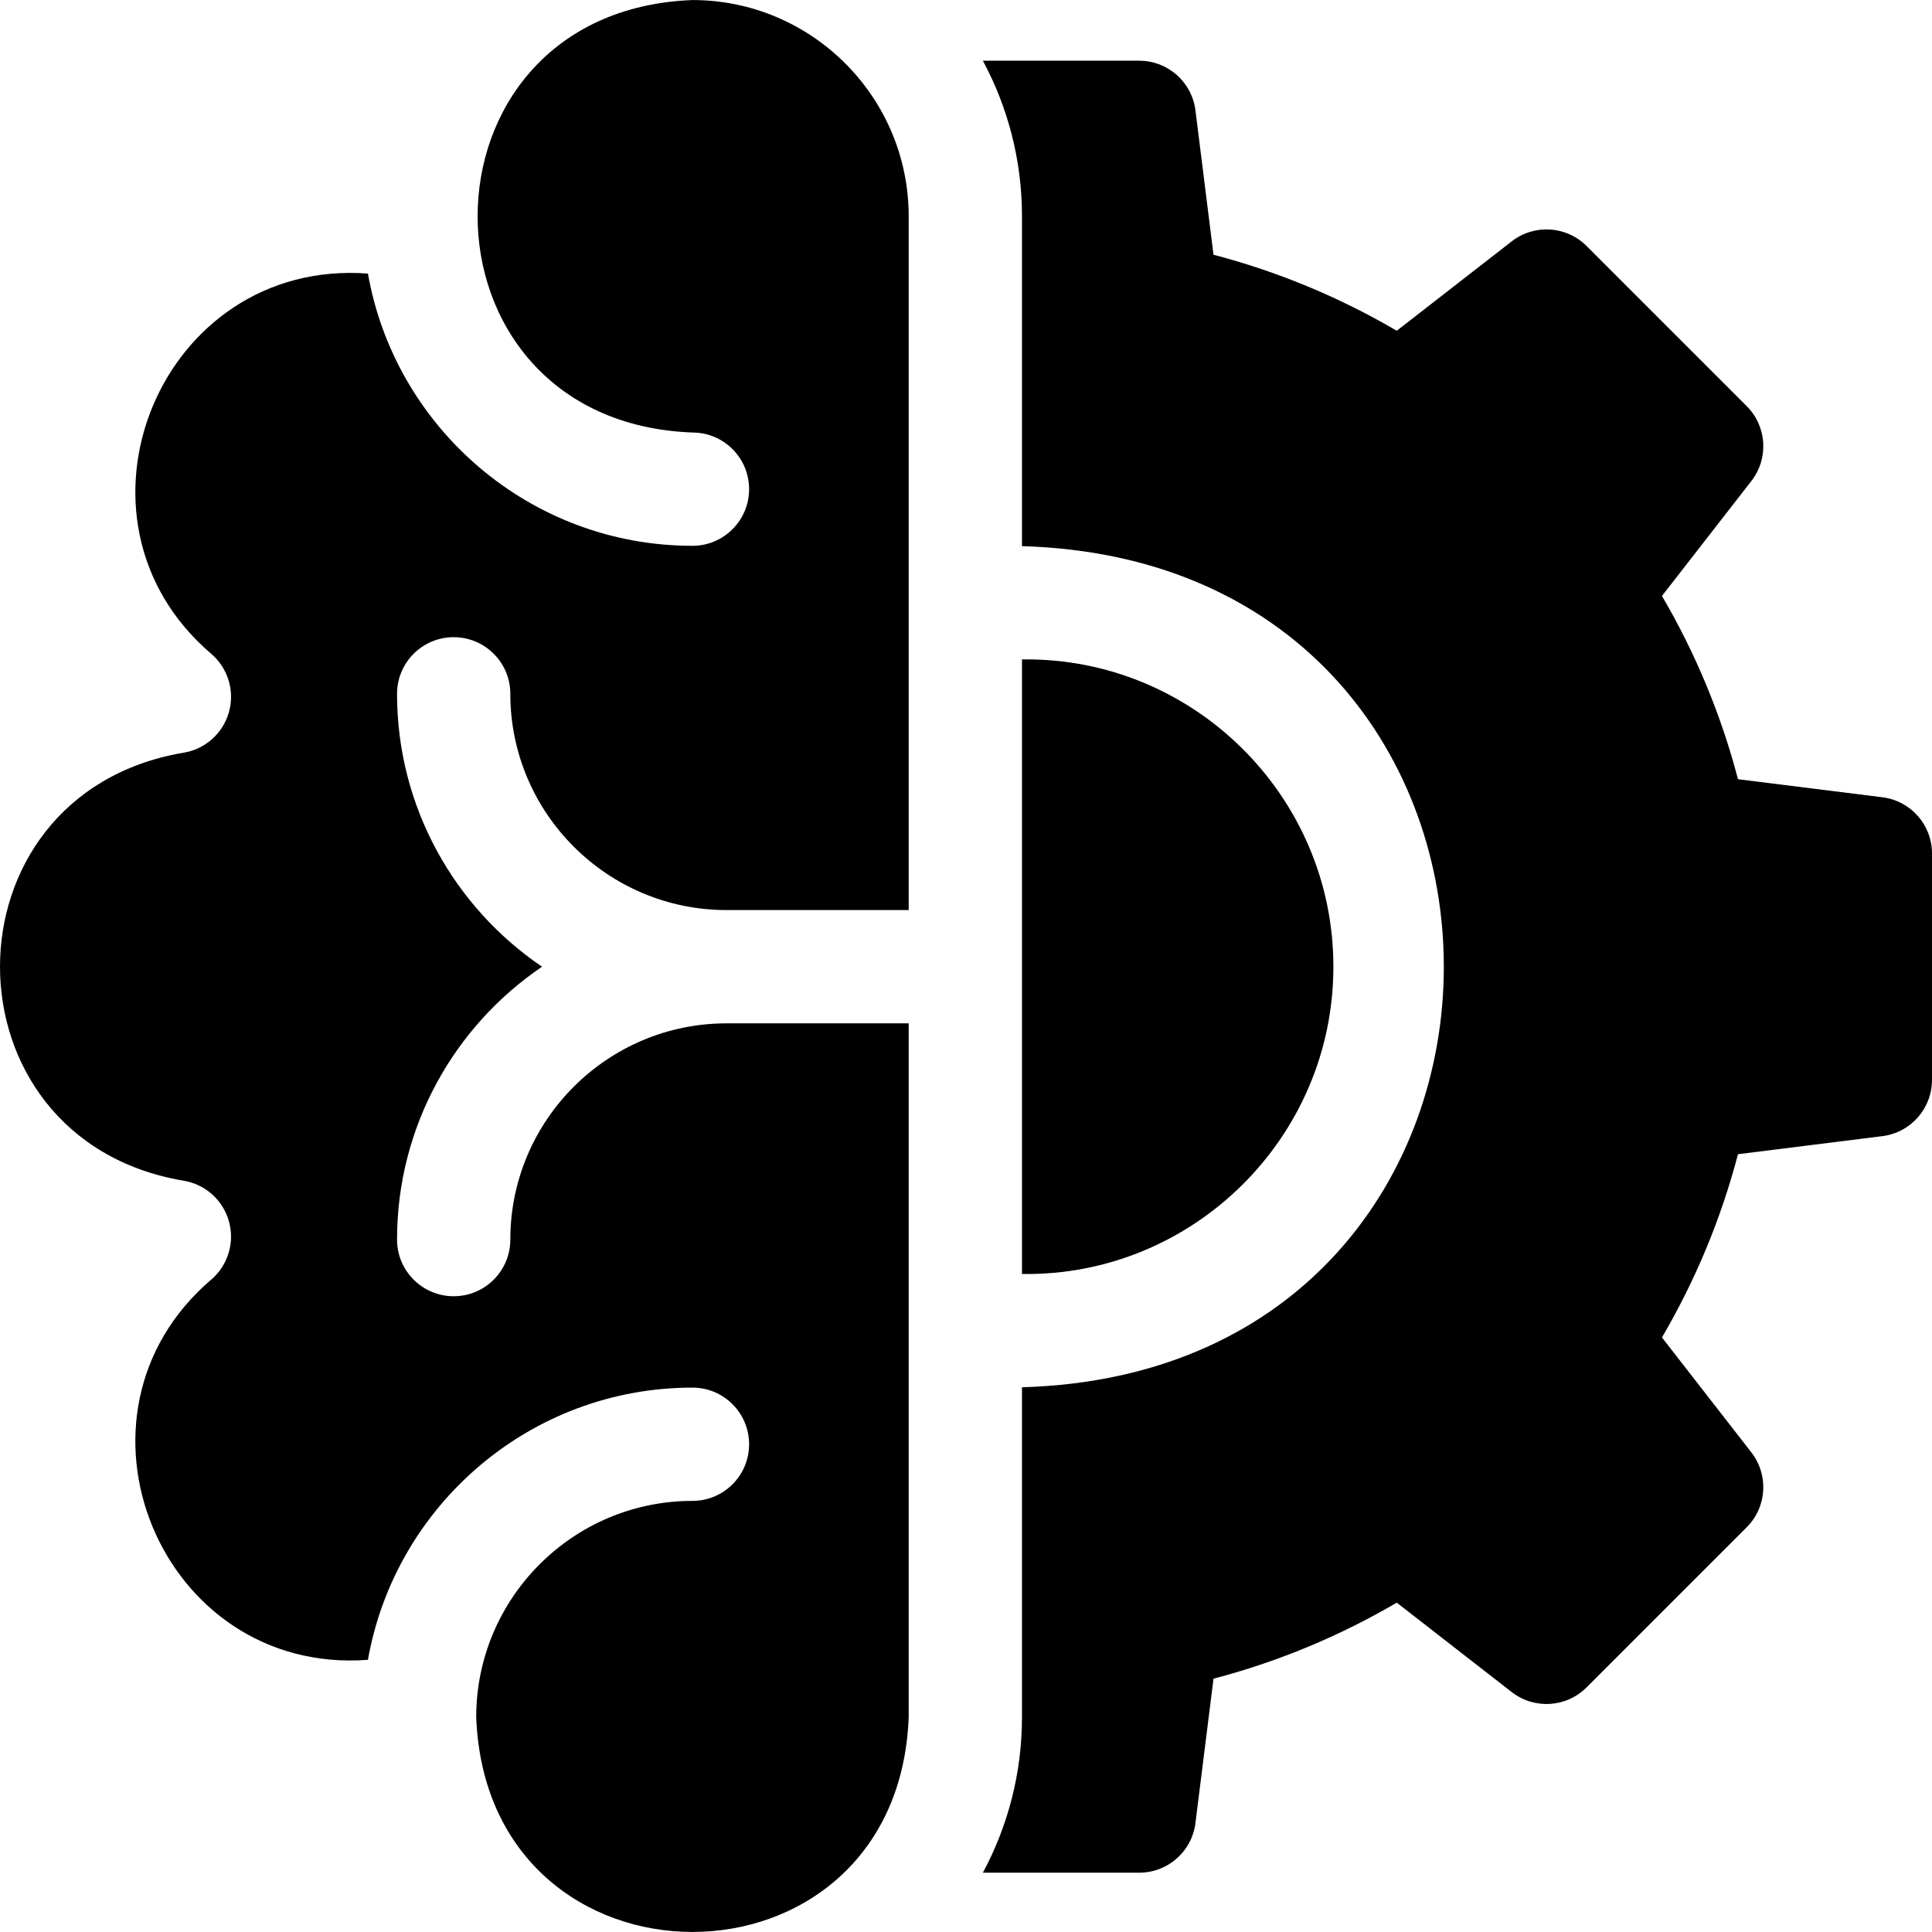 <svg id="Capa_1" enable-background="new 0 0 511.65 511.65" height="512" viewBox="0 0 511.65 511.65" width="512" xmlns="http://www.w3.org/2000/svg"><g><path d="m498.512 211.14-38.24-4.784c-4.473-17.045-11.216-33.297-20.134-48.531l23.68-30.447c4.644-5.972 4.115-14.467-1.234-19.815l-42.416-42.416c-5.349-5.349-13.843-5.877-19.815-1.234l-30.45 23.681c-15.239-8.92-31.492-15.662-48.53-20.135l-4.784-38.241c-.939-7.506-7.319-13.138-14.884-13.138h-41.411c6.604 12.279 10.357 26.309 10.357 41.2v87.355c148.996 4.324 148.917 218.471 0 222.756v87.355c0 14.892-3.753 28.922-10.357 41.2h41.411c7.564 0 13.945-5.632 14.884-13.138l4.784-38.241c17.044-4.473 33.297-11.216 48.531-20.134l30.448 23.68c5.971 4.643 14.466 4.116 19.815-1.234l42.416-42.416c5.349-5.349 5.878-13.844 1.234-19.815l-23.681-30.448c8.92-15.241 15.662-31.491 20.135-48.53l38.24-4.784c7.506-.938 13.138-7.319 13.138-14.884v-59.977c.001-7.566-5.631-13.946-13.137-14.885z"/><path d="m183.383.012c-75.888 2.894-75.831 111.668.001 114.533 8.283 0 14.999 6.716 14.999 15s-6.716 15-15 15c-42.945 0-78.741-31.182-85.943-72.093-54.986-4.118-83.42 64.9-41.52 100.676 4.473 3.816 6.305 9.894 4.684 15.546-1.62 5.652-6.394 9.836-12.209 10.702-64.548 11.115-64.505 102.178 0 113.271 5.815.866 10.589 5.051 12.209 10.703 1.62 5.651-.211 11.729-4.685 15.545-41.911 35.804-13.444 104.795 41.521 100.677 7.203-40.911 42.999-72.093 85.943-72.093 8.284 0 15 6.716 15 15s-6.716 15-15 15c-31.577 0-57.267 25.689-57.267 57.267 2.869 75.85 111.661 75.863 114.533 0v-183.734h-48.233c-31.577 0-57.267 25.689-57.267 57.267 0 8.284-6.716 15-15 15s-15-6.716-15-15c0-30.027 15.244-56.559 38.399-72.267-23.155-15.708-38.399-42.24-38.399-72.267 0-8.284 6.716-15 15-15s15 6.716 15 15c0 31.577 25.69 57.267 57.267 57.267h48.233v-183.733c.001-31.577-25.688-57.267-57.266-57.267z"/><path d="m353.117 256.012c.037-45.236-37.223-82.053-82.467-81.378v162.756c45.244.675 82.503-36.142 82.467-81.378z"/></g></svg>